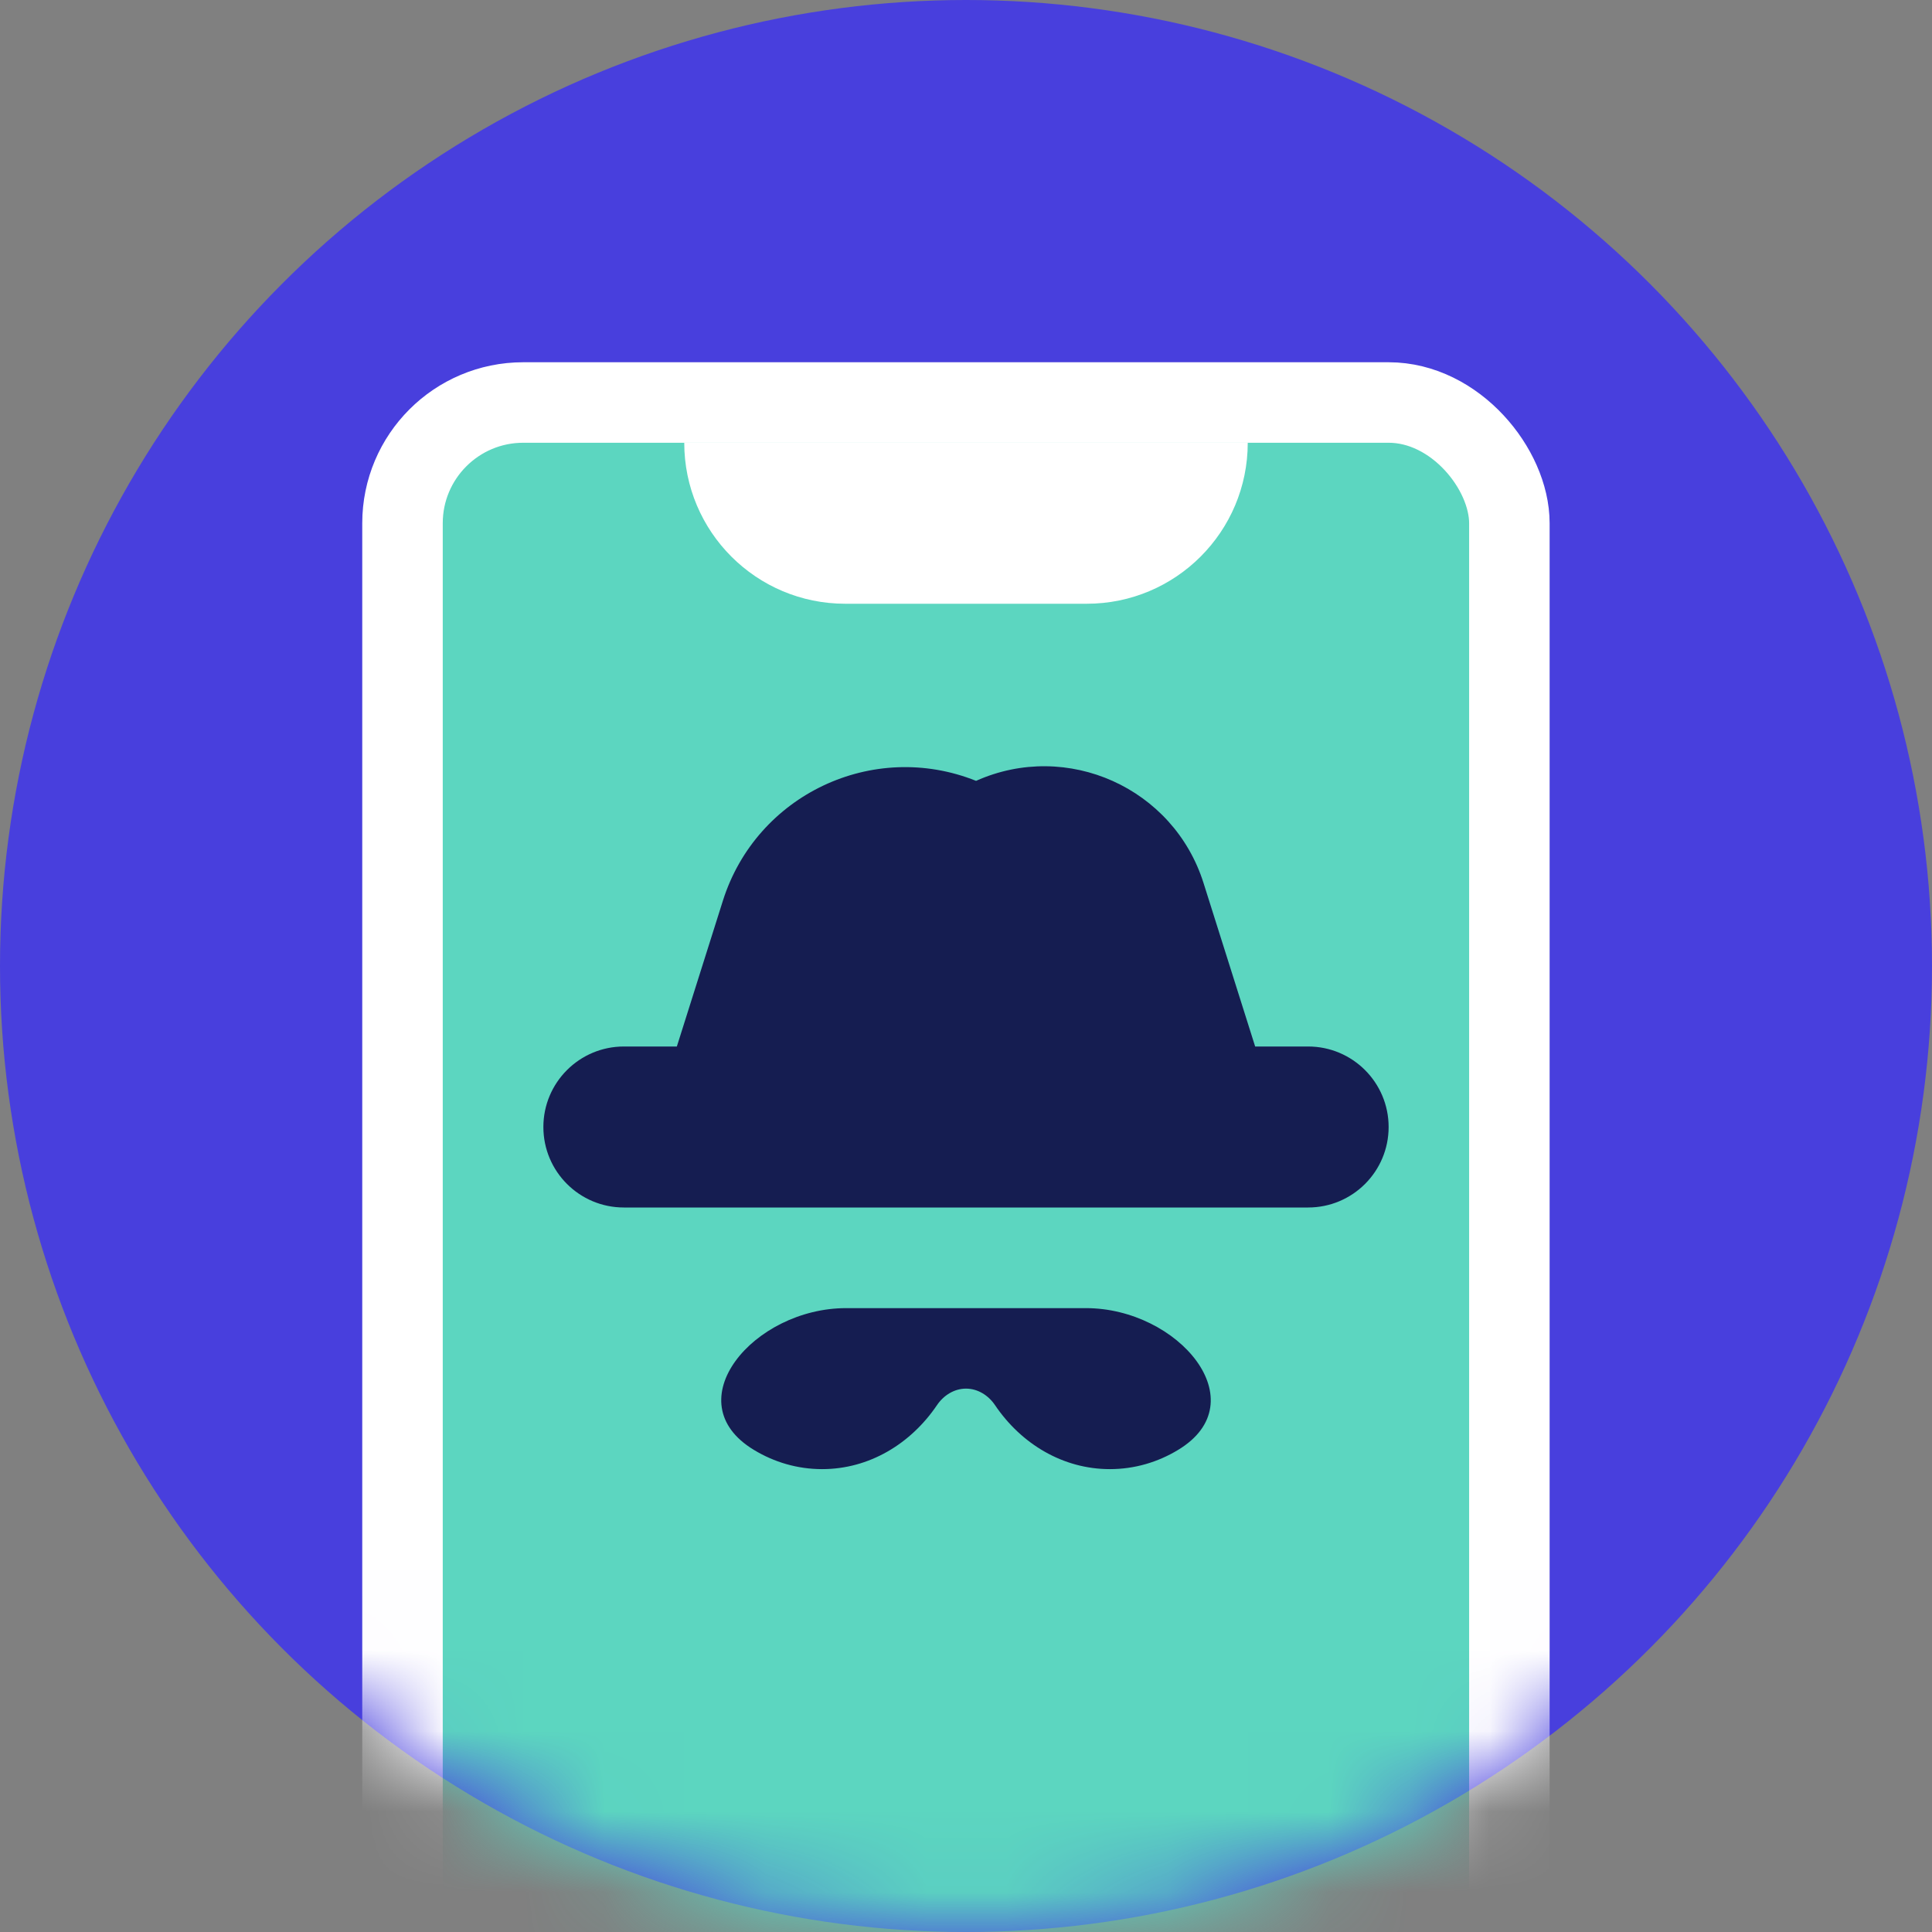<svg width="24" height="24" viewBox="0 0 24 24" fill="none" xmlns="http://www.w3.org/2000/svg">
<rect x="0" y="0" width="24" height="24" fill="#808080" stroke="none"/>
<g id="Group 963">
<circle id="Ellipse 2962" cx="12" cy="12" r="12" fill="#483FDD"/>
<g id="Group 1327224253">
<mask id="mask0_0_1448" style="mask-type:alpha" maskUnits="userSpaceOnUse" x="0" y="0" width="24" height="24">
<circle id="Ellipse 2963" cx="12" cy="12" r="12" fill="#483FDD"/>
</mask>
<g mask="url(#mask0_0_1448)">
<rect id="Rectangle 3116" x="5" y="5" width="13.75" height="21.5" rx="1.5" fill="#5CD6C0" stroke="white"/>
</g>
</g>
<path id="Rectangle 3118" d="M8.5 5.5H15.5C15.5 6.605 14.605 7.5 13.5 7.5H10.5C9.395 7.5 8.5 6.605 8.5 5.5Z" fill="white"/>
<path id="Union" fill-rule="evenodd" clip-rule="evenodd" d="M8.98 11.189C9.396 9.873 10.843 9.187 12.125 9.7C13.257 9.194 14.578 9.787 14.951 10.97L15.592 13H16.25C16.802 13 17.25 13.448 17.25 14C17.25 14.553 16.802 15 16.25 15H7.75C7.198 15 6.75 14.553 6.75 14C6.75 13.448 7.198 13 7.75 13H8.408L8.98 11.189ZM11.639 17.456C11.312 17.938 10.795 18.25 10.213 18.25C9.906 18.25 9.617 18.164 9.365 18.011C8.379 17.416 9.359 16.25 10.511 16.25H12H12H13.489C14.641 16.25 15.621 17.416 14.635 18.011C14.383 18.164 14.094 18.25 13.787 18.25C13.205 18.25 12.687 17.938 12.361 17.456C12.279 17.334 12.147 17.25 12 17.25C11.853 17.25 11.721 17.334 11.639 17.456Z" fill="#151D51"/>
</g>
</svg>
